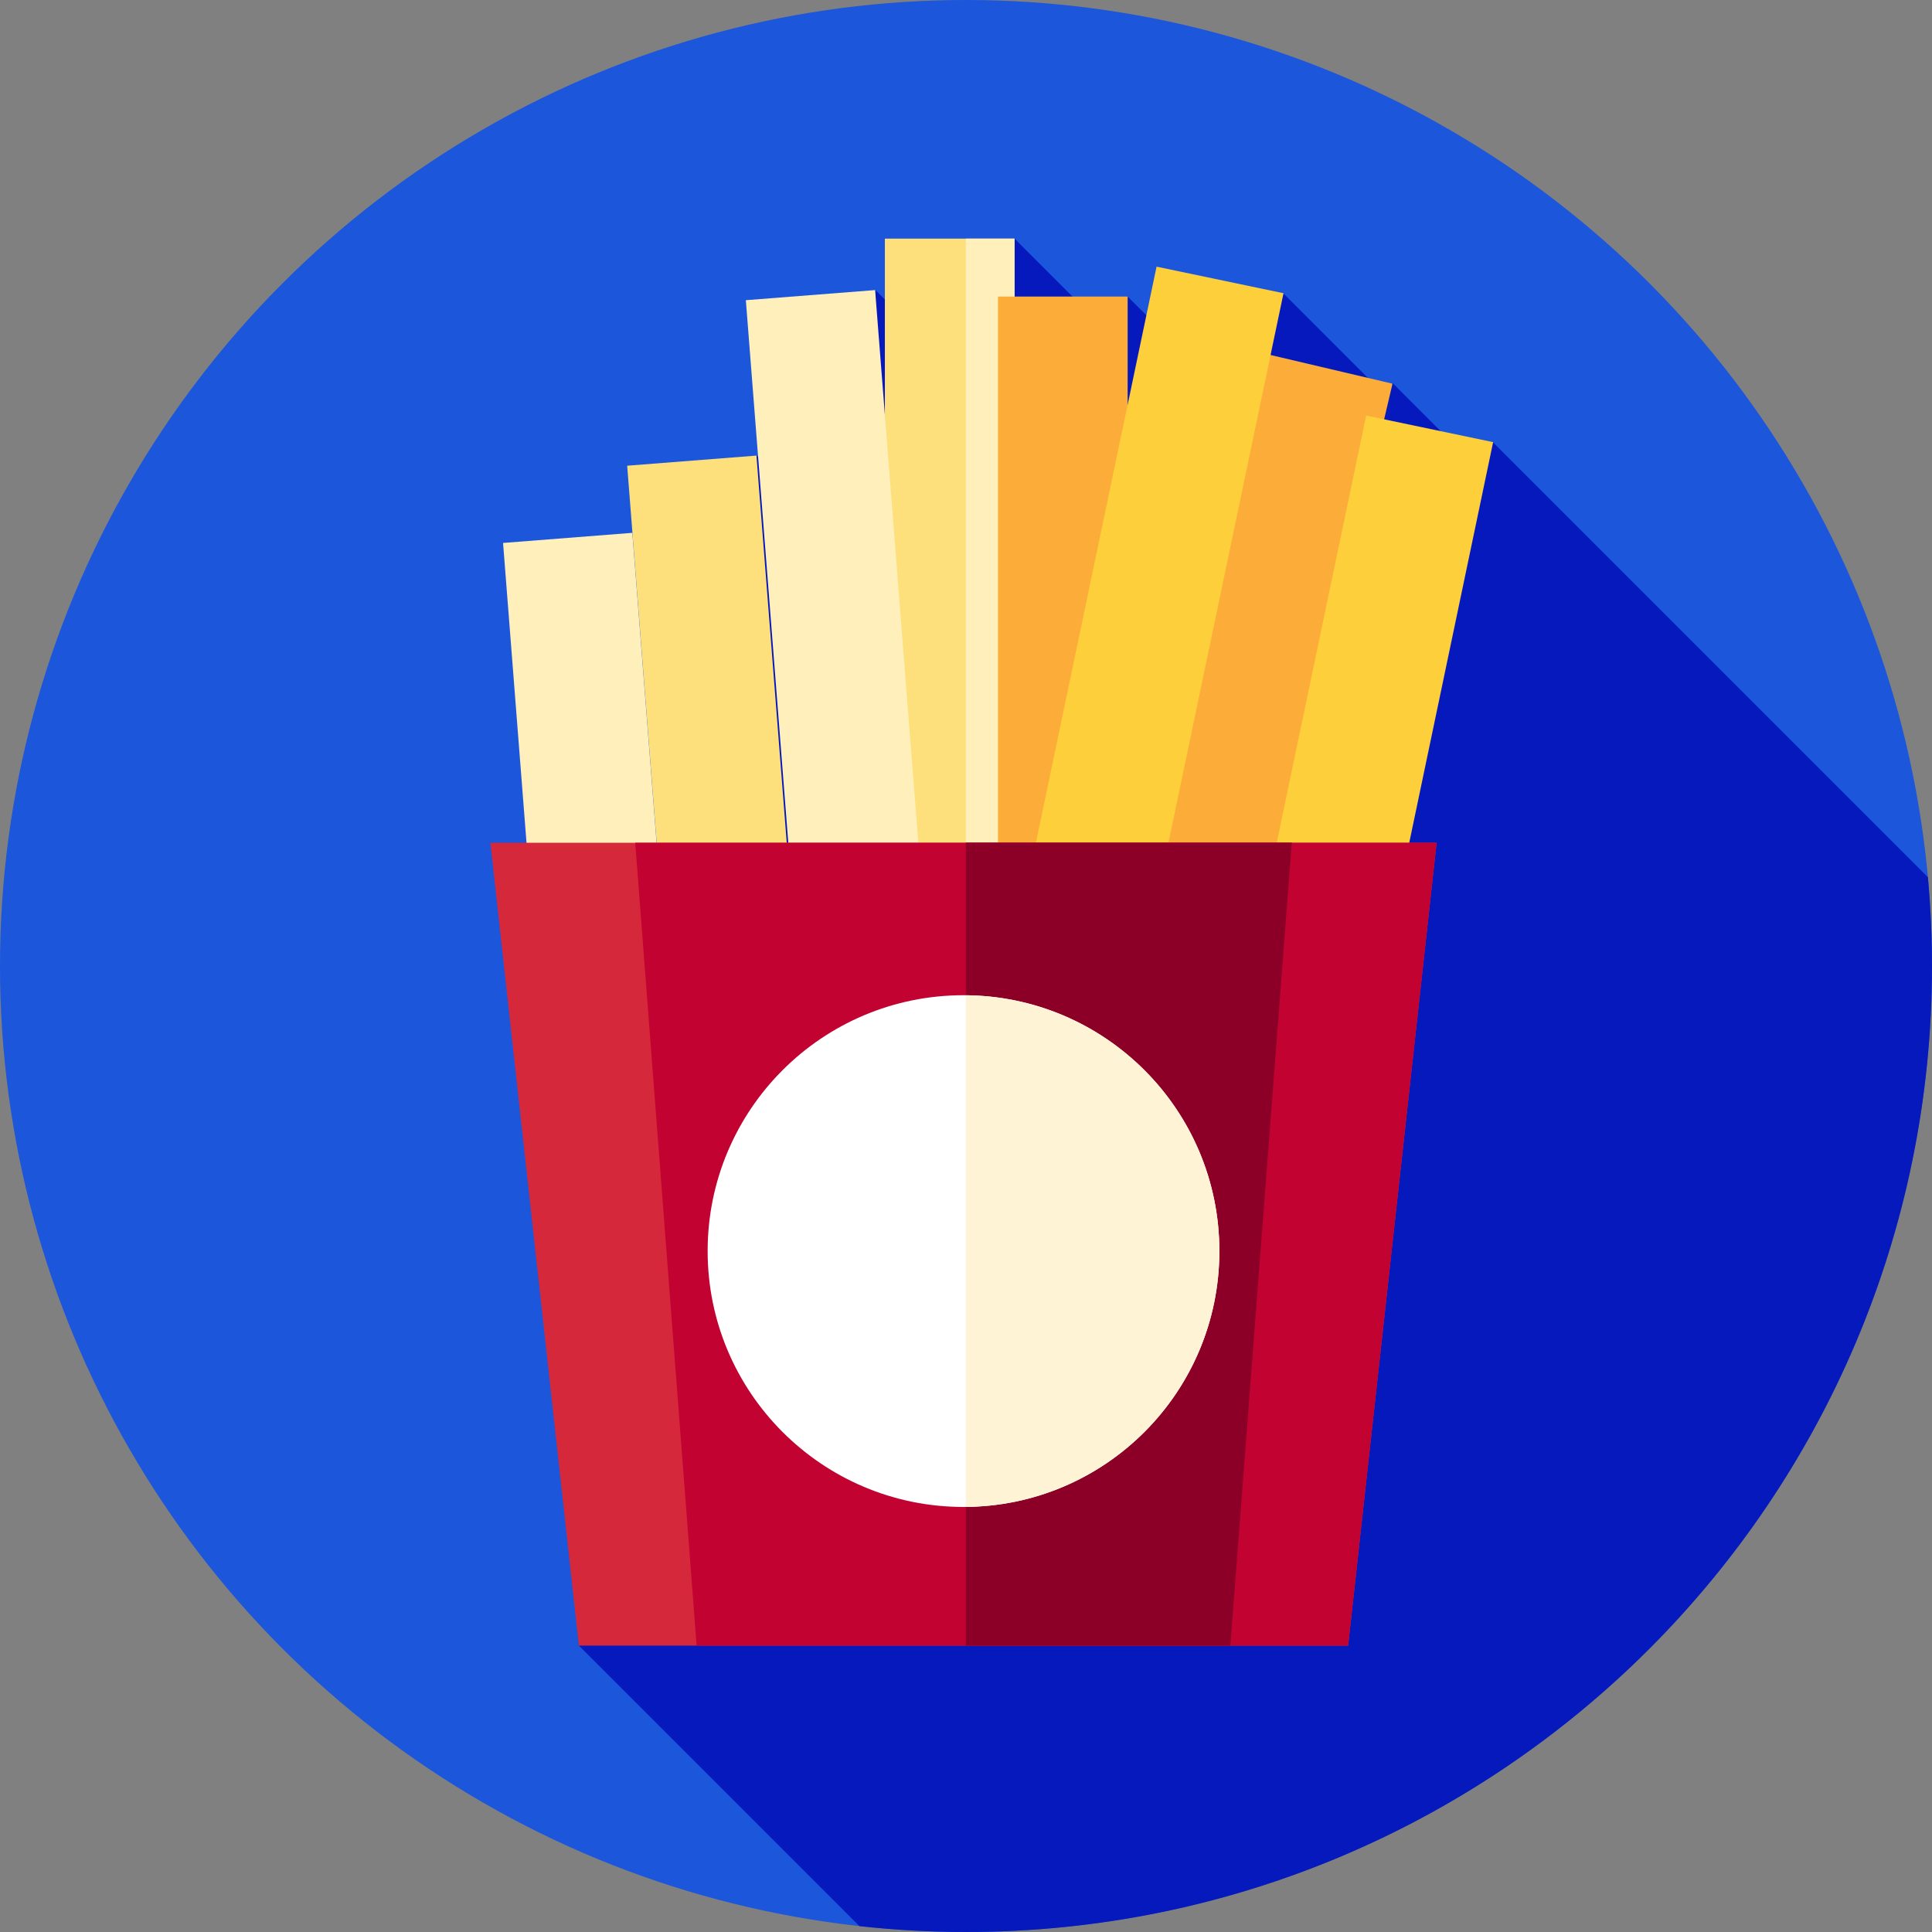 <?xml version="1.0" encoding="iso-8859-1"?>
<!-- Generator: Adobe Illustrator 19.0.0, SVG Export Plug-In . SVG Version: 6.00 Build 0)  -->
<svg version="1.1" id="Capa_1" xmlns="http://www.w3.org/2000/svg" xmlns:xlink="http://www.w3.org/1999/xlink" x="0px" y="0px"
	 viewBox="0 0 512 512" style="enable-background:new 0 0 512 512;" xml:space="preserve">
<rect x="0" y="0" width="512" height="512" fill="#808080" stroke="none"/>
<circle style="fill:#1B56DB;" cx="256" cy="256" r="256"/>
<path style="fill:#0619BD;" d="M512,256c0-7.933-0.38-15.777-1.087-23.526l-115.19-115.19l-5.202,5.709l-21.525-21.525l-1.584,3.589
	l-27.251-27.252l-10.529,31.58l-30.793-30.793l-2.658,11.963l-27.316-27.316l-8.738,41.765l-28.155-28.155l-1.696,73.606
	l-29.74-29.74l-47.126,315.38l74.348,74.348C237.032,511.46,246.452,512,256,512C397.385,512,512,397.385,512,256z"/>
<rect x="234.5" y="63.24" style="fill:#FDDF7B;" width="34.36" height="214.21"/>
<rect x="255.95" y="63.24" style="fill:#FEEFBB;" width="12.912" height="214.21"/>
<g>
	<rect x="264.48" y="78.59" style="fill:#FCAD39;" width="34.36" height="214.21"/>
	
		<rect x="310.547" y="94.691" transform="matrix(-0.973 -0.229 0.229 -0.973 600.452 473.37)" style="fill:#FCAD39;" width="34.361" height="214.219"/>
</g>
<g>
	
		<rect x="284.229" y="72.008" transform="matrix(-0.979 -0.205 0.205 -0.979 559.725 416.187)" style="fill:#FDD03B;" width="34.361" height="214.214"/>
	
		<rect x="339.792" y="111.485" transform="matrix(-0.979 -0.205 0.205 -0.979 661.582 505.688)" style="fill:#FDD03B;" width="34.361" height="214.214"/>
</g>
<rect x="174.565" y="121.726" transform="matrix(-0.997 0.078 -0.078 -0.997 400.712 442.057)" style="fill:#FDDF7B;" width="34.361" height="214.217"/>
<g>
	
		<rect x="206.003" y="77.854" transform="matrix(-0.997 0.078 -0.078 -0.997 460.081 352.001)" style="fill:#FEEFBB;" width="34.361" height="214.217"/>
	
		<rect x="141.674" y="142.201" transform="matrix(-0.997 0.078 -0.078 -0.997 336.623 485.505)" style="fill:#FEEFBB;" width="34.361" height="214.217"/>
</g>
<polygon style="fill:#D6283B;" points="357.27,436.094 153.408,436.094 129.957,223.347 380.721,223.347 "/>
<g>
	<polygon style="fill:#C20231;" points="380.721,223.347 255.952,223.347 255.952,436.094 357.27,436.094 	"/>
	<polygon style="fill:#C20231;" points="326.063,436.094 184.615,436.094 168.345,223.347 342.333,223.347 	"/>
</g>
<polygon style="fill:#8C0028;" points="342.333,223.347 255.952,223.347 255.952,436.094 326.063,436.094 "/>
<circle style="fill:#FFFFFF;" cx="255.34" cy="331.55" r="67.808"/>
<path style="fill:#FEF4D5;" d="M323.147,331.549c0-37.244-30.03-67.462-67.195-67.793v135.586
	C293.118,399.01,323.147,368.792,323.147,331.549z"/>
<g>
</g>
<g>
</g>
<g>
</g>
<g>
</g>
<g>
</g>
<g>
</g>
<g>
</g>
<g>
</g>
<g>
</g>
<g>
</g>
<g>
</g>
<g>
</g>
<g>
</g>
<g>
</g>
<g>
</g>
</svg>
